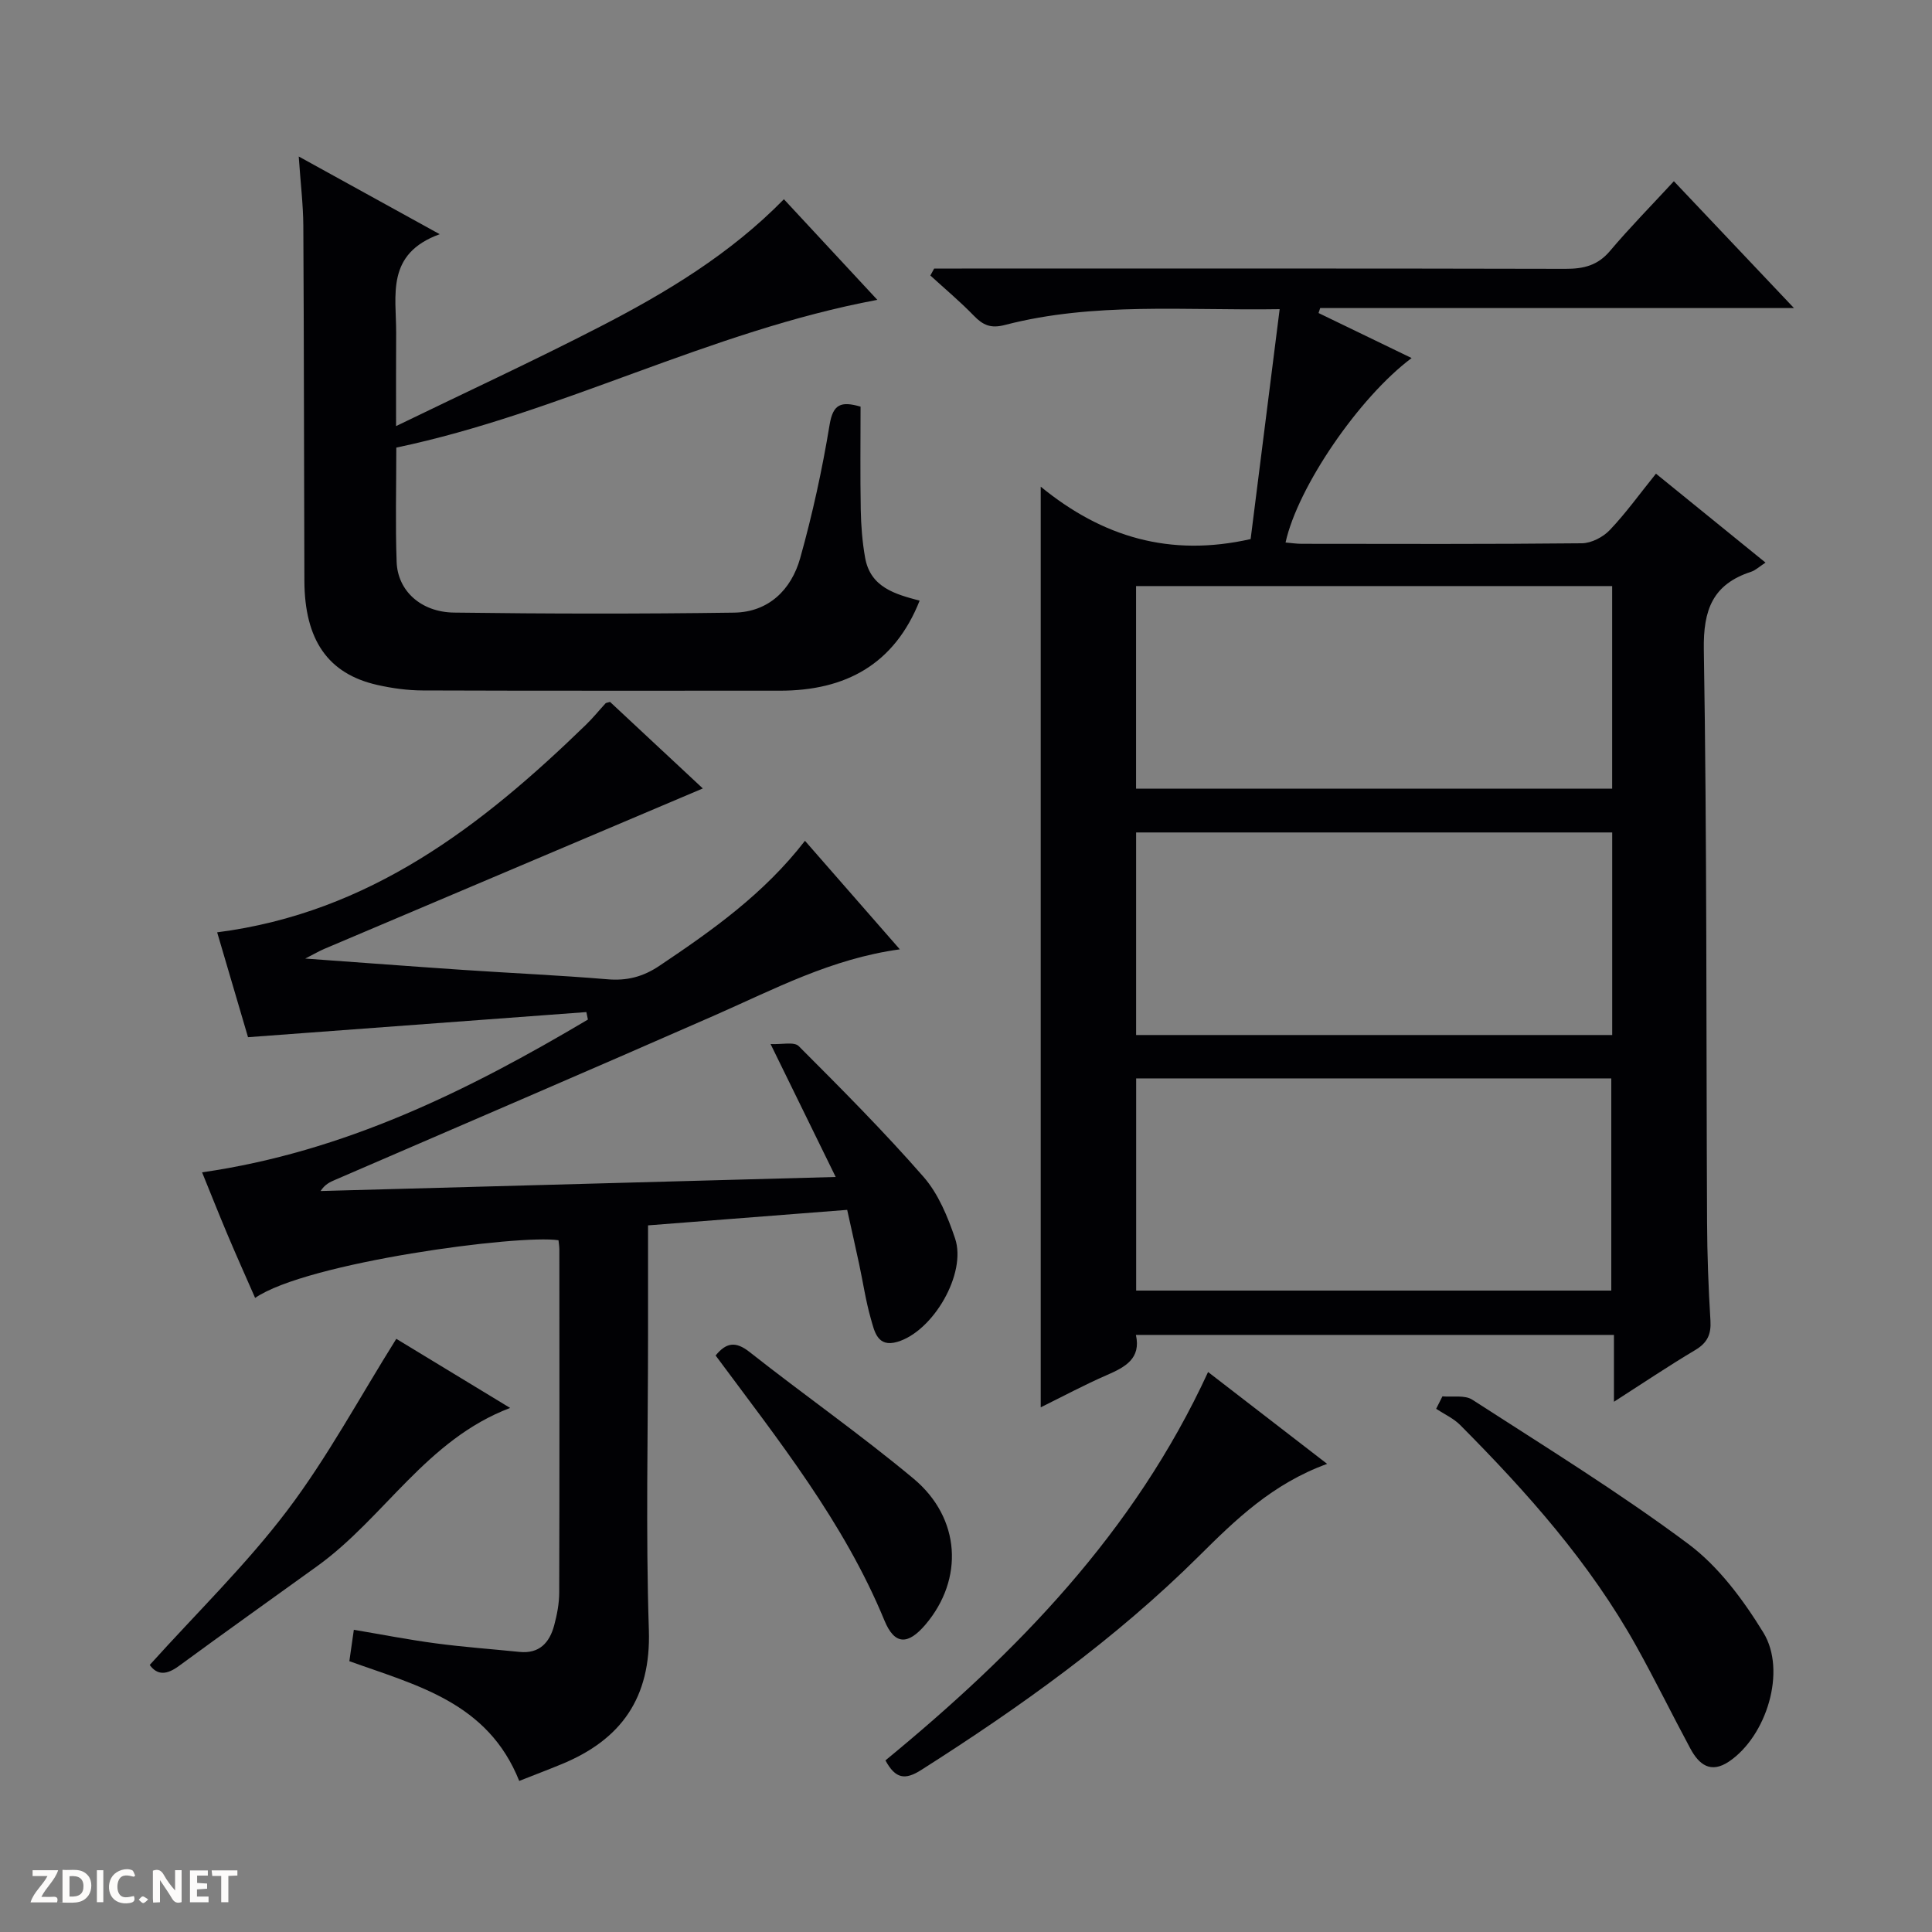 <svg enable-background="new 0 0 400 400" viewBox="0 0 400 400" xmlns="http://www.w3.org/2000/svg"><rect x="0" y="0" width="400" height="400" fill="#808080" stroke="none"/><g fill="#fcfbfa"><path d="m37.59 393.81c-.92.31-1.52.05-2-.78-.7-1.2-1.52-2.34-2.47-3.78v4.59c-.55.03-.95.05-1.41.07-.03-.37-.06-.64-.06-.91 0-1.91 0-3.81 0-5.7 1.13-.41 1.77-.03 2.29.91.62 1.11 1.38 2.14 2.31 3.19v-4.2h1.35v6.61z"/><path d="m12.94 393.88v-6.75c1.9.19 3.93-.54 5.37 1.29.8 1.01.78 2.88.03 3.97-1.37 1.97-3.4 1.51-6.4 1.49m2.45-1.22c2.04.12 2.92-.58 2.89-2.21-.03-1.51-.98-2.19-2.89-2z"/><path d="m11.81 393.87h-5.49c.68-2.18 2.47-3.48 3.51-5.45h-3.08v-1.21h5.29c-.71 2.13-2.44 3.48-3.47 5.51.86 0 1.63.04 2.39-.01.79-.05 1.14.21.85 1.16"/><path d="m39.33 393.86v-6.61h3.7v1.07h-2.22v1.52c.68.04 1.34.09 2.07.13v1.07c-.72.05-1.38.09-2.1.14v1.48h2.4v1.19h-3.85z"/><path d="m27.71 388.56c-1.15-.3-2.46-.61-3.1.64-.37.73-.41 1.93-.06 2.67.63 1.35 1.99.93 3.17.68.35.94-.01 1.32-.93 1.46-1.62.25-3.05-.27-3.76-1.48-.73-1.24-.6-3.03.31-4.17.88-1.11 2.71-1.7 4-1.16.32.13.44.74.65 1.12-.1.08-.19.16-.28.24"/><path d="m49.15 387.24v1.07c-.59.02-1.17.05-1.87.08v5.44h-1.48v-5.44h-1.85c-.05-.4-.08-.73-.13-1.15z"/><path d="m20.06 387.21h1.33v6.62h-1.33z"/><path d="m30.68 393.25c-.39.38-.8.79-1.05.76-.32-.05-.6-.45-.9-.7.26-.24.51-.64.8-.67.29-.04.62.3 1.15.61"/></g><path d="m334.15 290.22c0-4.97 0-9.22 0-13.84-33.08 0-65.81 0-98.97 0 1.09 4.91-2.22 6.66-6.03 8.32-4.52 1.96-8.87 4.3-13.68 6.67 0-63.46 0-126.4 0-190.61 12.76 10.44 26.76 14.62 43.46 10.85 1.92-15.23 3.93-31.1 6.01-47.6-19.6.32-38.43-1.52-56.88 3.27-2.95.77-4.54.04-6.44-1.92-2.84-2.93-5.98-5.56-9-8.32.26-.48.53-.96.79-1.44h5.73c41.66 0 83.32-.04 124.98.06 3.74.01 6.67-.69 9.2-3.69 4.07-4.82 8.51-9.33 13.24-14.45 8.64 9.12 16.43 17.36 24.86 26.26-33.3 0-65.69 0-98.09 0-.11.34-.23.68-.34 1.03 6.36 3.08 12.72 6.15 19.27 9.32-10.9 8.15-23.58 26.71-26.1 38.19 1.15.1 2.26.27 3.36.27 19.33.02 38.66.09 57.99-.11 1.97-.02 4.4-1.28 5.79-2.75 3.31-3.48 6.13-7.42 9.55-11.66 7.59 6.16 15 12.17 22.68 18.41-1.33.87-2.09 1.61-2.99 1.9-7.93 2.6-9.92 7.83-9.78 16.14.65 39.48.48 78.97.67 118.46.03 6.82.28 13.64.7 20.44.17 2.85-.64 4.59-3.13 6.08-5.51 3.28-10.85 6.87-16.85 10.72zm-98.92-23.02h98.37c0-14.95 0-29.5 0-43.93-32.99 0-65.57 0-98.37 0zm98.55-145.86c-33.1 0-65.8 0-98.57 0v41.94h98.57c0-14.05 0-27.81 0-41.94zm.01 51.01c-33.12 0-65.82 0-98.57 0v41.94h98.57c0-14.07 0-27.83 0-41.94z" fill="#010104"/><path d="m107.5 368.72c-6.51-16.3-21.23-19.77-35.17-24.79.27-1.9.54-3.81.93-6.5 5.7.96 11.31 2.06 16.97 2.81 5.75.77 11.55 1.18 17.33 1.77 4.11.42 6.21-1.92 7.17-5.47.6-2.23 1.05-4.57 1.05-6.87.07-23.66.04-47.32.03-70.98 0-.65-.12-1.3-.18-1.91-8.16-1.25-52.13 4.58-62.81 11.94-1.94-4.43-3.89-8.77-5.74-13.16-1.79-4.25-3.49-8.54-5.24-12.84 29.44-4.23 55.08-16.91 79.88-31.63-.11-.52-.21-1.04-.32-1.55-23.23 1.72-46.46 3.45-70.05 5.2-2.15-7.32-4.34-14.75-6.39-21.71 31.55-4.05 54.8-22.04 76.38-43 1.43-1.39 2.69-2.95 4.04-4.42.09-.1.29-.1.92-.29 6.47 6.04 13.13 12.25 19.21 17.92-26.12 11.07-52.26 22.14-78.4 33.23-.99.42-1.92.97-3.91 1.99 11.7.84 22.2 1.64 32.72 2.35 9.95.67 19.92 1.11 29.86 1.94 4.03.34 7.35-.51 10.73-2.78 10.96-7.35 21.67-14.92 30.15-25.89 6.53 7.47 12.91 14.77 19.64 22.47-14.2 1.94-26.07 8.28-38.32 13.66-26.15 11.49-52.4 22.73-78.61 34.07-1.04.45-2.08.9-3 2.31 35.12-.96 70.23-1.91 106.65-2.91-4.54-9.27-8.67-17.7-13.48-27.52 2.33.12 4.88-.53 5.83.43 8.82 8.83 17.64 17.68 25.84 27.07 3.06 3.5 5.01 8.25 6.53 12.75 2.44 7.24-4.53 19.23-11.96 21.41-4.15 1.22-4.74-2.22-5.48-4.79-1.05-3.66-1.6-7.46-2.4-11.2-.76-3.55-1.56-7.1-2.5-11.34-13.69 1.06-27.32 2.12-41.23 3.21v22.81c0 20.33-.49 40.67.17 60.98.45 14.03-5.72 22.71-18.16 27.8-2.74 1.13-5.52 2.18-8.68 3.43z" fill="#010104"/><path d="m178.17 84.19c0 7.08-.09 14.21.04 21.34.06 3.31.32 6.66.9 9.92 1.09 6.18 6.25 7.57 11.29 8.91-5.24 13.2-15.33 18.64-28.93 18.64-24.65-.01-49.31.04-73.96-.05-3.14-.01-6.33-.45-9.39-1.14-10.19-2.29-15.06-9.29-15.1-21.58-.09-24.49-.08-48.97-.22-73.46-.03-4.46-.58-8.91-.95-14.37 9.77 5.38 18.82 10.37 29.19 16.09-11.22 4.06-8.99 12.67-9.02 20.46-.04 5.98-.02 11.97-.02 19.27 14.57-7.07 28.54-13.53 42.2-20.57 13.74-7.08 26.98-15.04 38.1-26.4 6.48 6.98 12.67 13.65 19.34 20.83-34.8 6.5-65.59 23.47-99.59 30.59 0 8.39-.21 16.04.07 23.68.21 5.94 5 10.39 11.89 10.48 19.32.26 38.64.28 57.96.01 7.16-.1 11.86-4.74 13.7-11.28 2.54-9.07 4.56-18.32 6.09-27.62.71-4.26 2.33-4.93 6.41-3.75z" fill="#010104"/><path d="m298.64 289.1c2.08.19 4.62-.32 6.18.69 15.05 9.72 30.34 19.15 44.69 29.84 6.3 4.69 11.4 11.58 15.57 18.37 4.89 7.97.63 21.48-7.1 26.7-3.83 2.58-6.24.61-8.01-2.68-3.77-7-7.27-14.16-11.14-21.11-9.62-17.3-22.65-31.92-36.5-45.86-1.39-1.4-3.31-2.26-4.99-3.37.44-.86.87-1.72 1.3-2.58z" fill="#010104"/><path d="m274.77 303.08c-11.32 4.11-18.99 11.59-26.51 19.06-17.33 17.21-37.02 31.27-57.54 44.32-3.36 2.14-5.33 1.82-7.4-1.99 27.11-22.29 51.47-47.12 66.8-80.41 8.01 6.19 16.01 12.36 24.65 19.02z" fill="#010104"/><path d="m31 344.71c9.8-10.87 19.99-20.78 28.47-31.98 8.34-11.02 14.94-23.35 22.58-35.54 7.09 4.31 15 9.11 23.57 14.31-17.33 6.56-26.02 22.71-39.9 32.72-9.56 6.9-19.18 13.73-28.69 20.71-2.47 1.82-4.44 1.99-6.03-.22z" fill="#010104"/><path d="m148.16 280.64c2.17-2.65 4.11-3.03 7.03-.72 11.22 8.85 22.96 17.06 33.93 26.2 9.82 8.19 10.45 20.84 2.5 30.22-3.62 4.26-6.39 4.29-8.5-.82-8.41-20.41-22.03-37.43-34.96-54.88z" fill="#010104"/></svg>